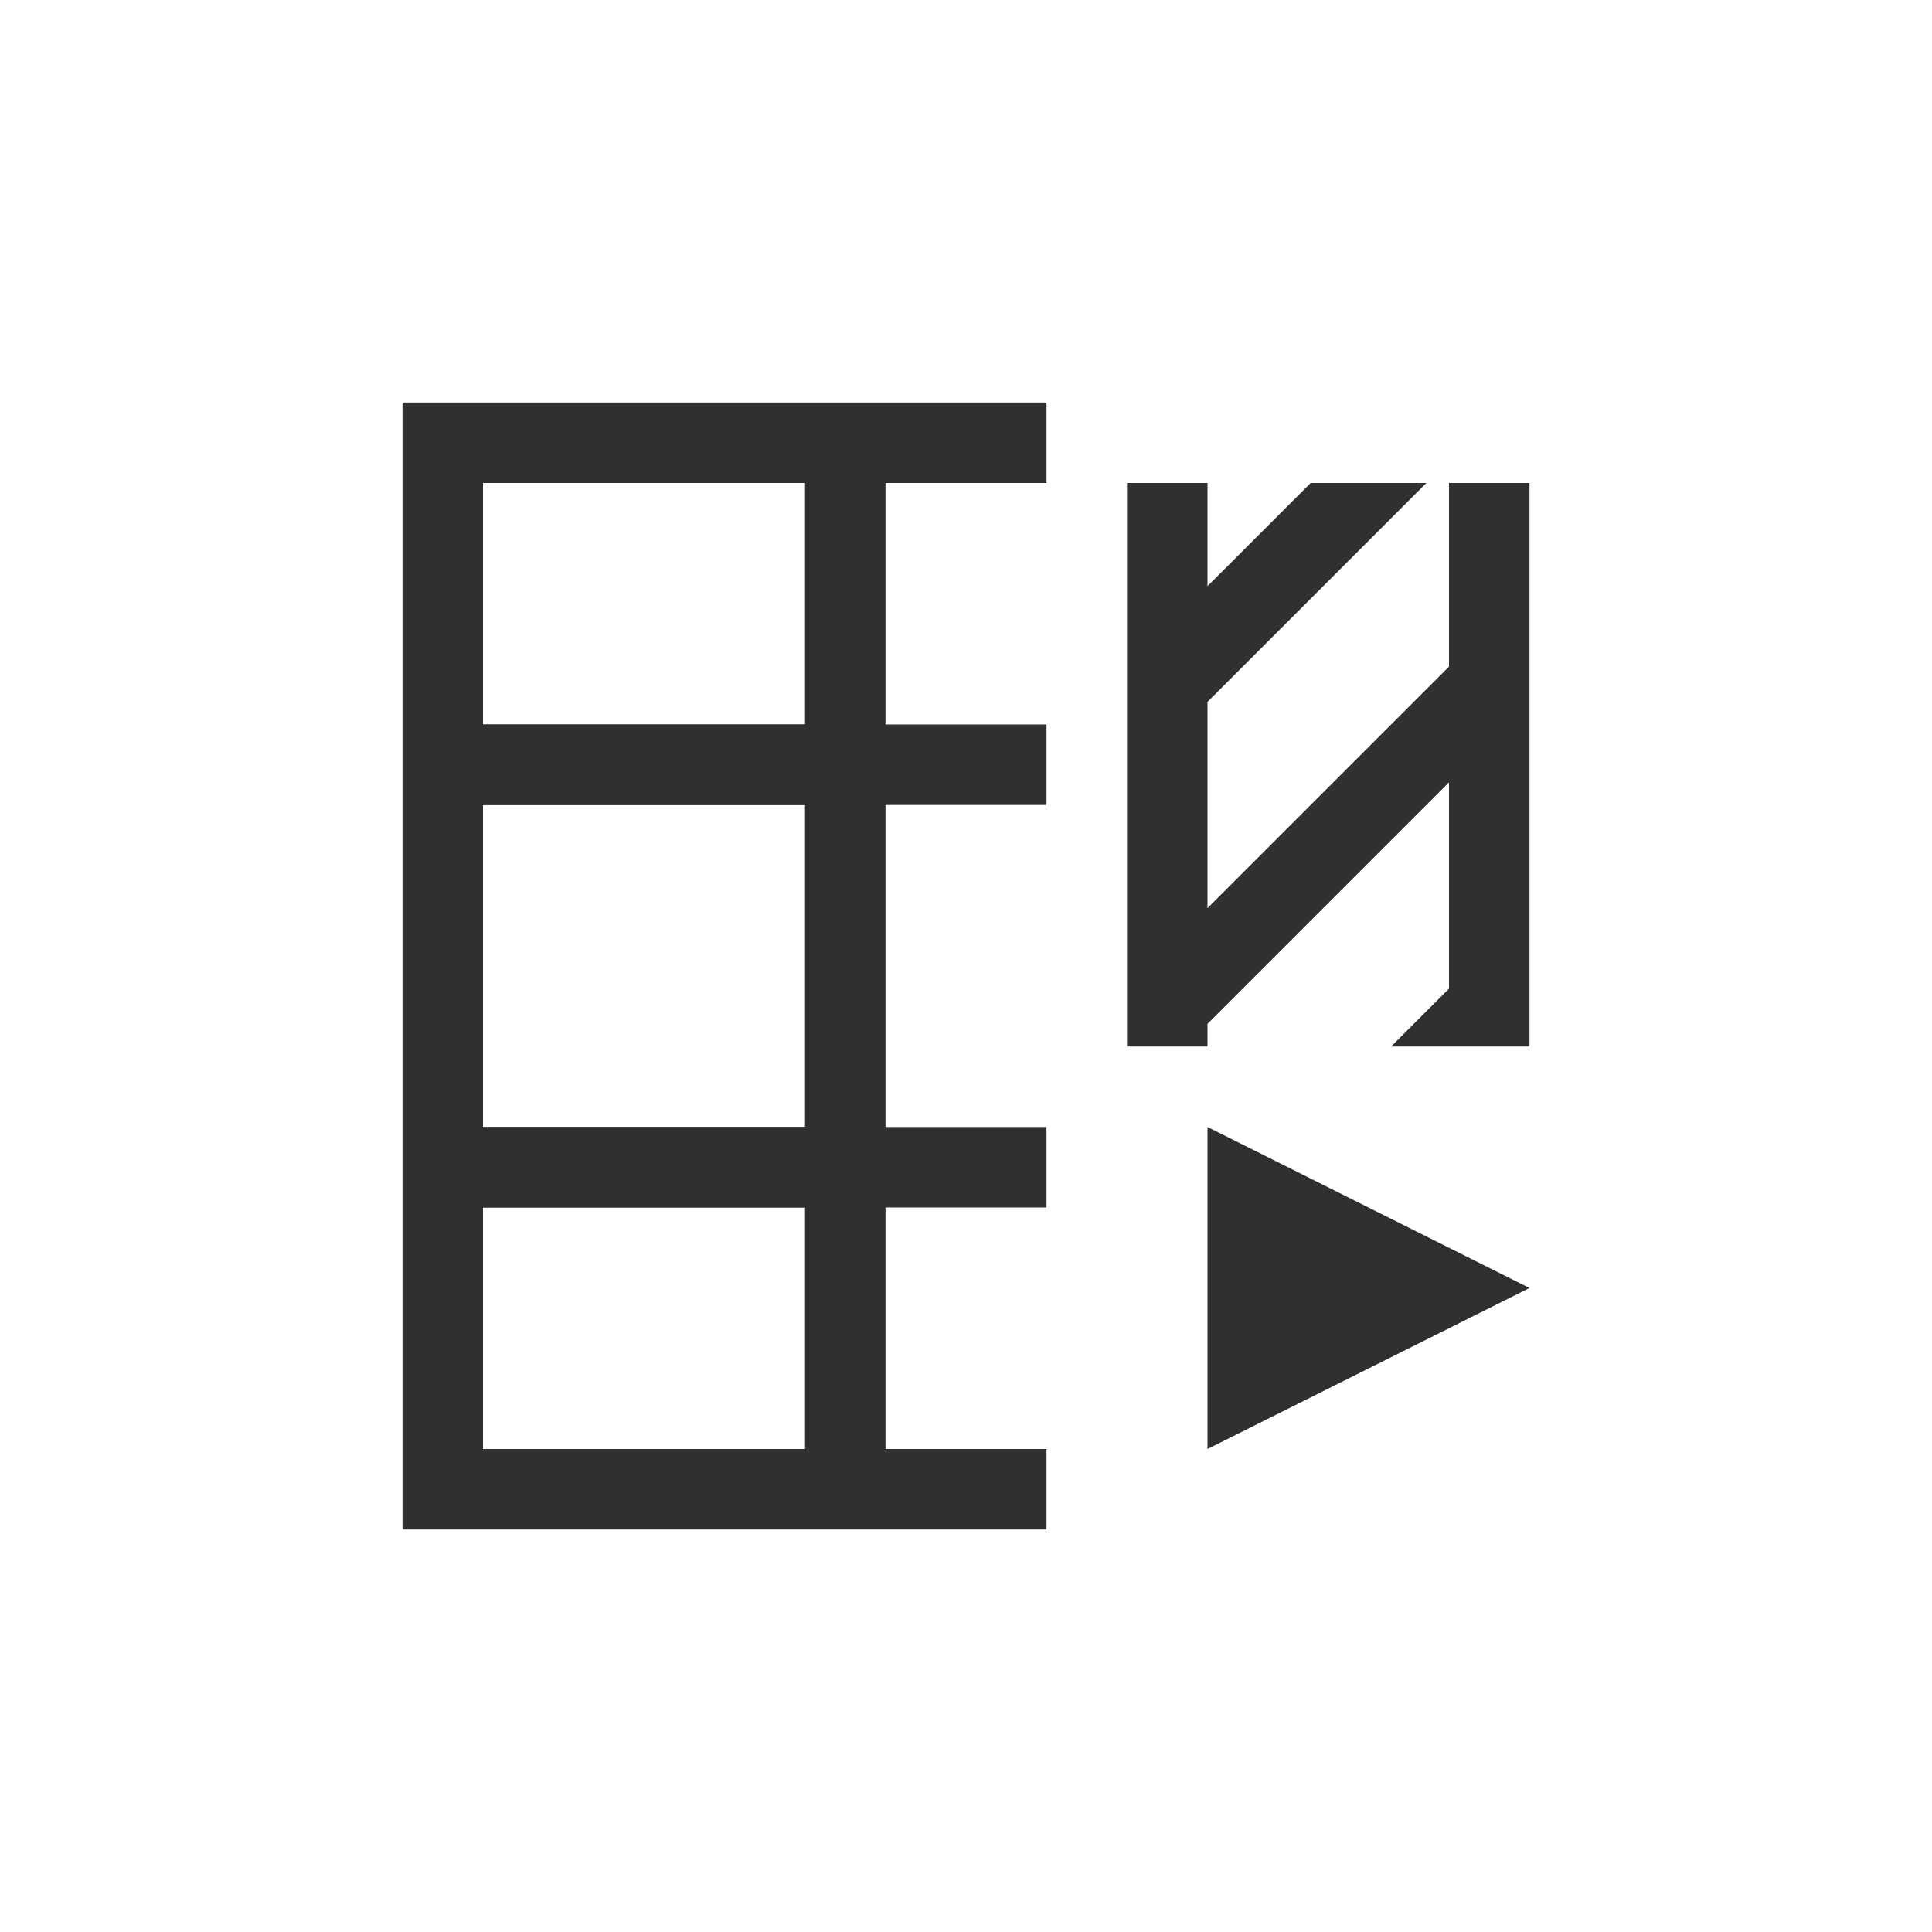 <?xml version="1.0" encoding="UTF-8"?>
<svg width="24px" height="24px" viewBox="0 0 24 24" version="1.1" xmlns="http://www.w3.org/2000/svg" xmlns:xlink="http://www.w3.org/1999/xlink">
    <!-- Generator: Sketch 51.3 (57544) - http://www.bohemiancoding.com/sketch -->
    <title>edit-table-insert-column-right</title>
    <desc>Created with Sketch.</desc>
    <defs></defs>
    <g id="edit-table-insert-column-right" stroke="none" stroke-width="1" fill="none" fill-rule="evenodd">
        <g id="302" transform="translate(5, 5)" fill="#303030" fill-rule="nonzero">
            <path d="M8,0 L8,1 L6,1 L6,4 L8,4 L8,5 L6,5 L6,9 L8,9 L8,10 L6,10 L6,13 L8,13 L8,14 L0,14 L0,0 L8,0 Z M1,1 L1,4 L5,4 L5,1 L1,1 Z M1,10 L1,13 L5,13 L5,10 L1,10 Z M1,5 L1,9 L5,9 L5,5 L1,5 Z" id="Combined-Shape"></path>
            <rect id="Rectangle" transform="translate(3, 4.5) scale(-1, 1) translate(-3, -4.5) " x="1" y="4" width="4" height="1"></rect>
            <rect id="Rectangle-Copy" transform="translate(3, 9.5) scale(-1, 1) translate(-3, -9.5) " x="1" y="9" width="4" height="1"></rect>
            <polygon id="Path" transform="translate(11.5, 4.5) scale(-1, 1) translate(-11.5, -4.5) " points="9 1 9 8 10.719 8 10 7.281 10 4.719 10.281 5 11.281 6 13 7.719 13 8 14 8 14 1 13 1 13 2.281 12.719 2 11.719 1 10.281 1 11.281 2 13 3.719 13 6.281 12.719 6 11.719 5 10 3.281 10 1"></polygon>
            <polygon id="Path" transform="translate(12, 11) scale(-1, 1) translate(-12, -11) " points="14 9 10 11 14 13"></polygon>
        </g>
    </g>
</svg>
